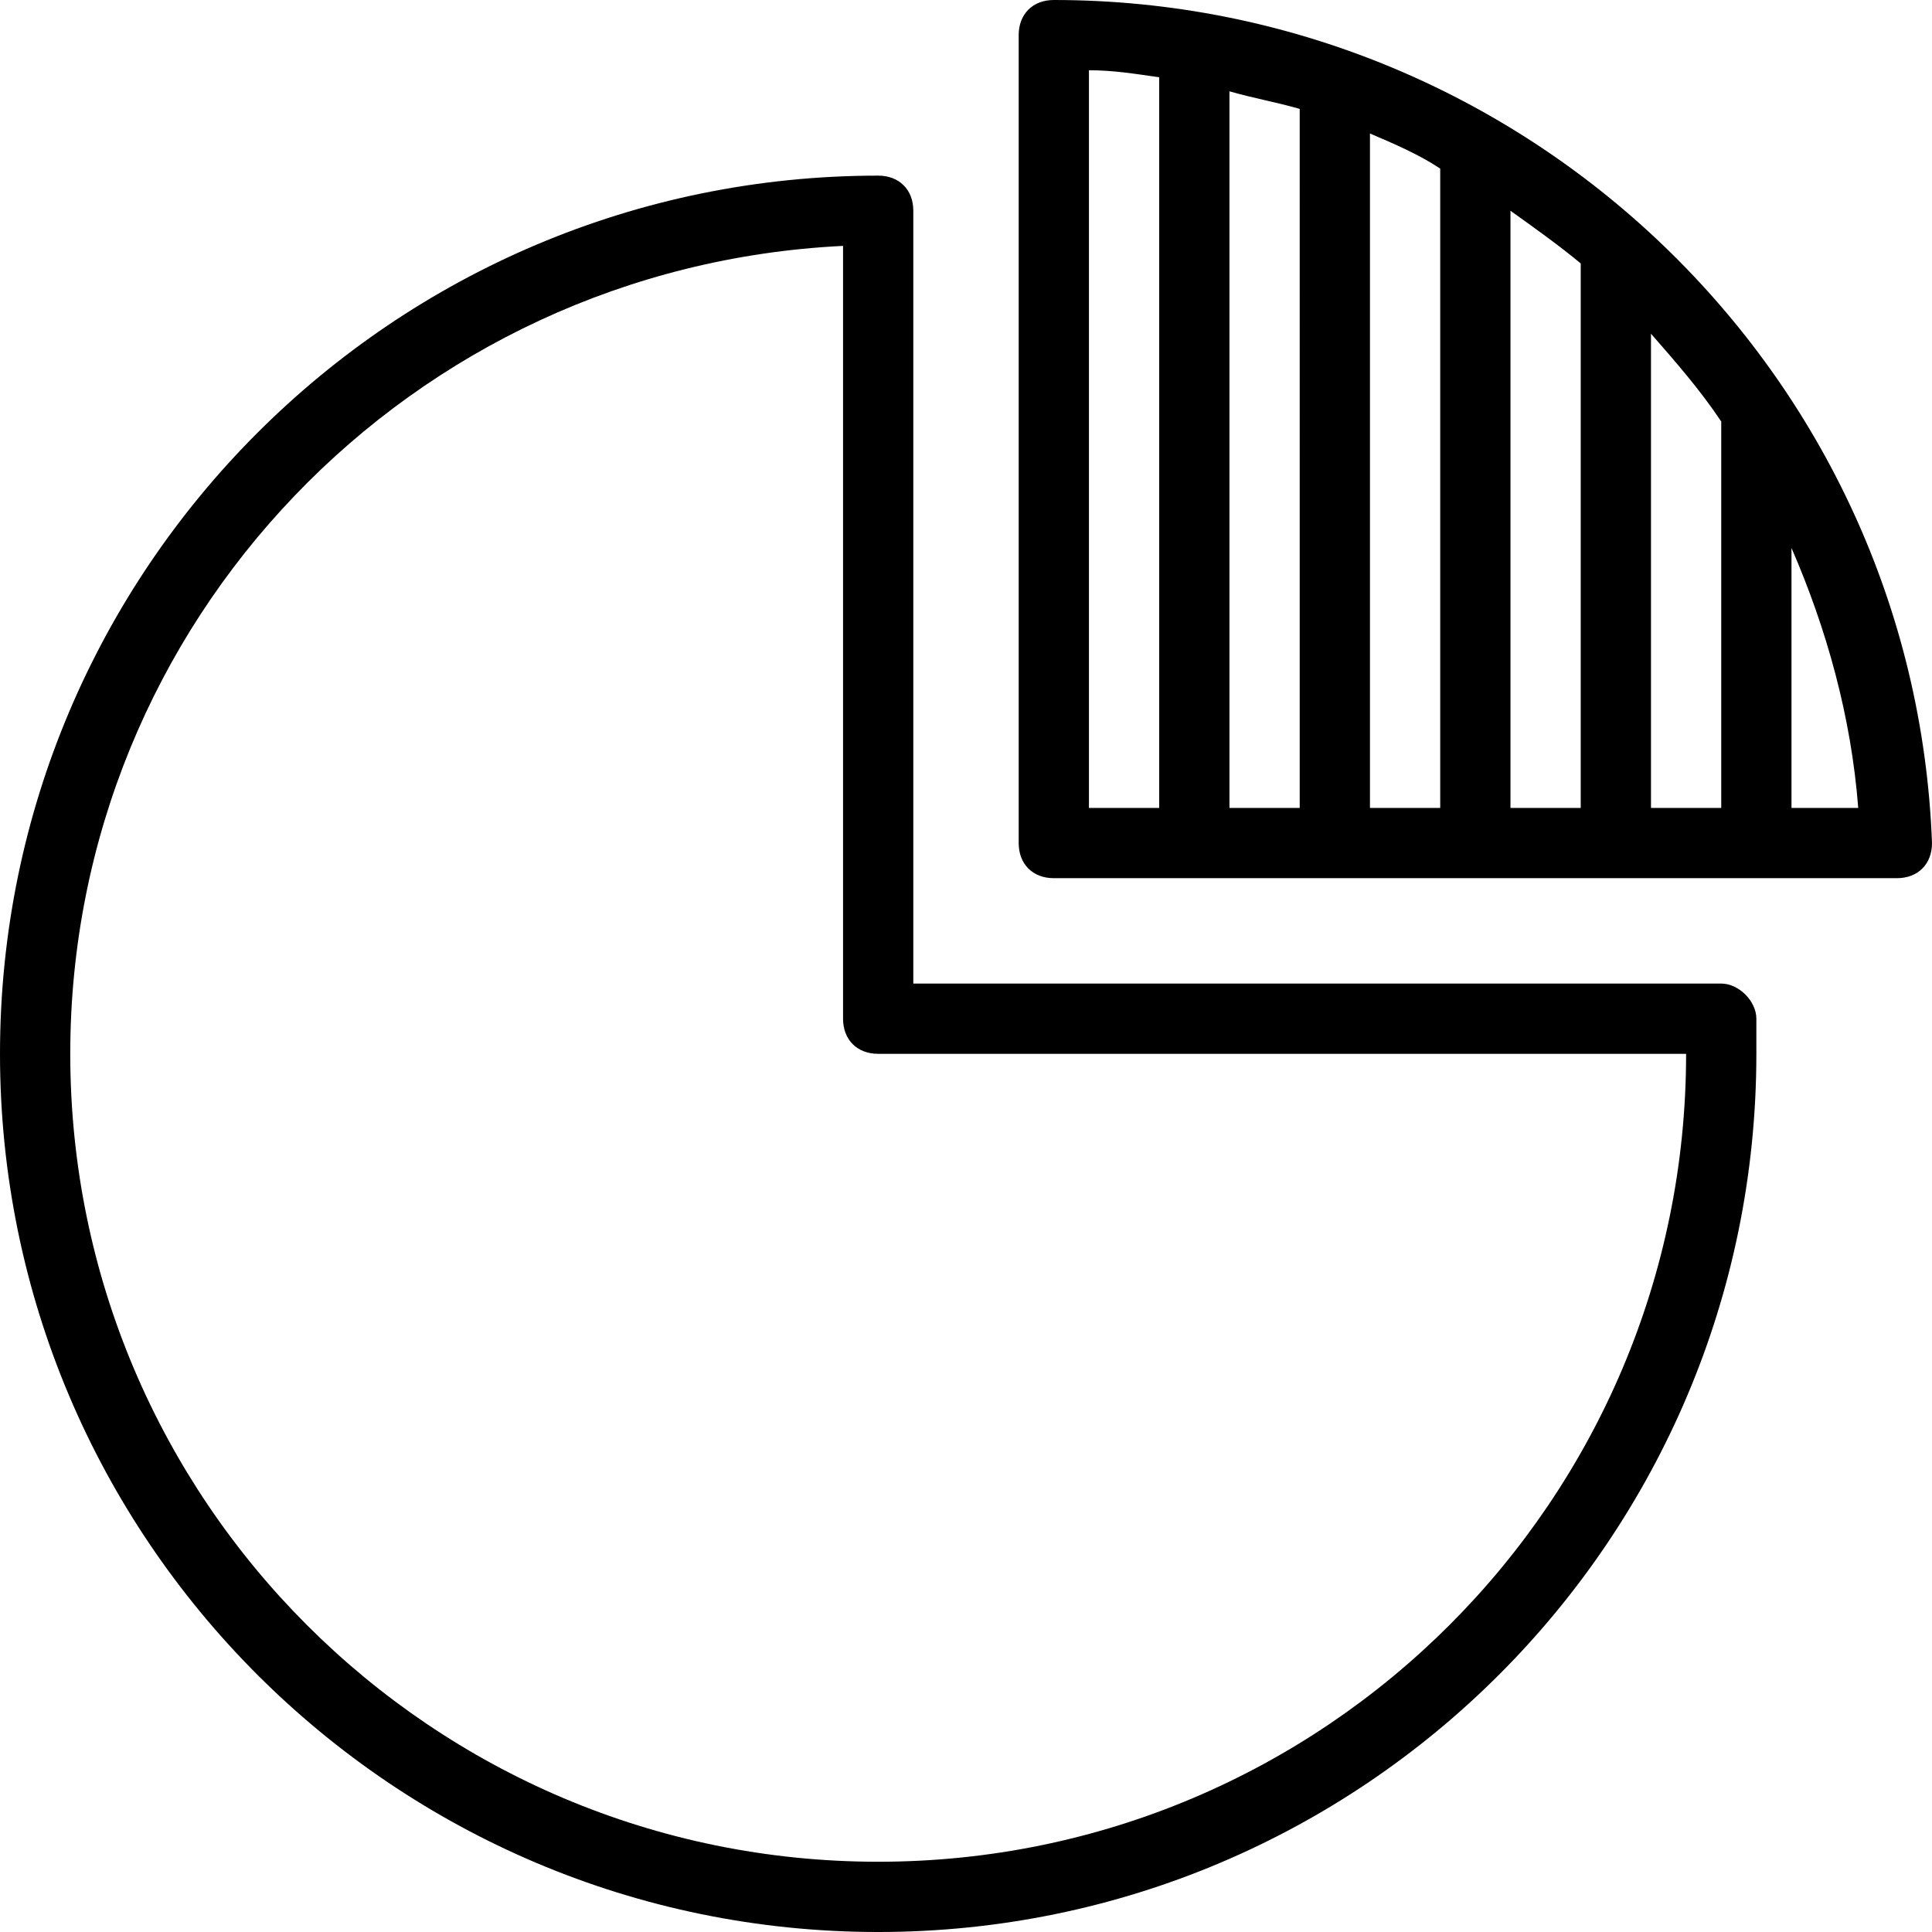 <?xml version="1.0" encoding="iso-8859-1"?>
<!-- Generator: Adobe Illustrator 19.0.0, SVG Export Plug-In . SVG Version: 6.00 Build 0)  -->
<svg version="1.1" id="Capa_1" xmlns="http://www.w3.org/2000/svg" xmlns:xlink="http://www.w3.org/1999/xlink" x="0px" y="0px"
	 viewBox="0 0 440 440" style="enable-background:new 0 0 440 440;" xml:space="preserve">
<g>
	<g>
		<path d="M240,0c-4.8,0-8,3.2-8,8v184c0,4.8,3.2,8,8,8h192c4.8,0,8-3.2,8-8C436,84.8,347.2,0,240,0z M264,184h-16V16
			c5.6,0,10.4,0.8,16,1.6V184z M296,184h-16V20.8c5.6,1.6,10.4,2.4,16,4V184z M328,184h-16V30.4c5.6,2.4,11.2,4.8,16,8V184z
			 M360,184h-16V48c5.6,4,11.2,8,16,12V184z M392,184h-16V76c5.6,6.4,11.2,12.8,16,20V184z M408,184v-59.2
			c8,18.4,13.6,38.4,15.2,59.2H408z"/>
	</g>
</g>
<g>
	<g>
		<path d="M392,224H208V48c0-4.8-3.2-8-8-8C89.6,40,0,129.6,0,240s89.6,200,200,200s200-89.6,200-200c0-2.4,0-5.6,0-8
			C400,228,396,224,392,224z M200,424C98.4,424,16,341.6,16,240c0-98.4,77.6-179.2,176-184v176c0,4.8,3.2,8,8,8h184
			C384,341.6,301.6,424,200,424z"/>
	</g>
</g>
<g>
</g>
<g>
</g>
<g>
</g>
<g>
</g>
<g>
</g>
<g>
</g>
<g>
</g>
<g>
</g>
<g>
</g>
<g>
</g>
<g>
</g>
<g>
</g>
<g>
</g>
<g>
</g>
<g>
</g>
</svg>
